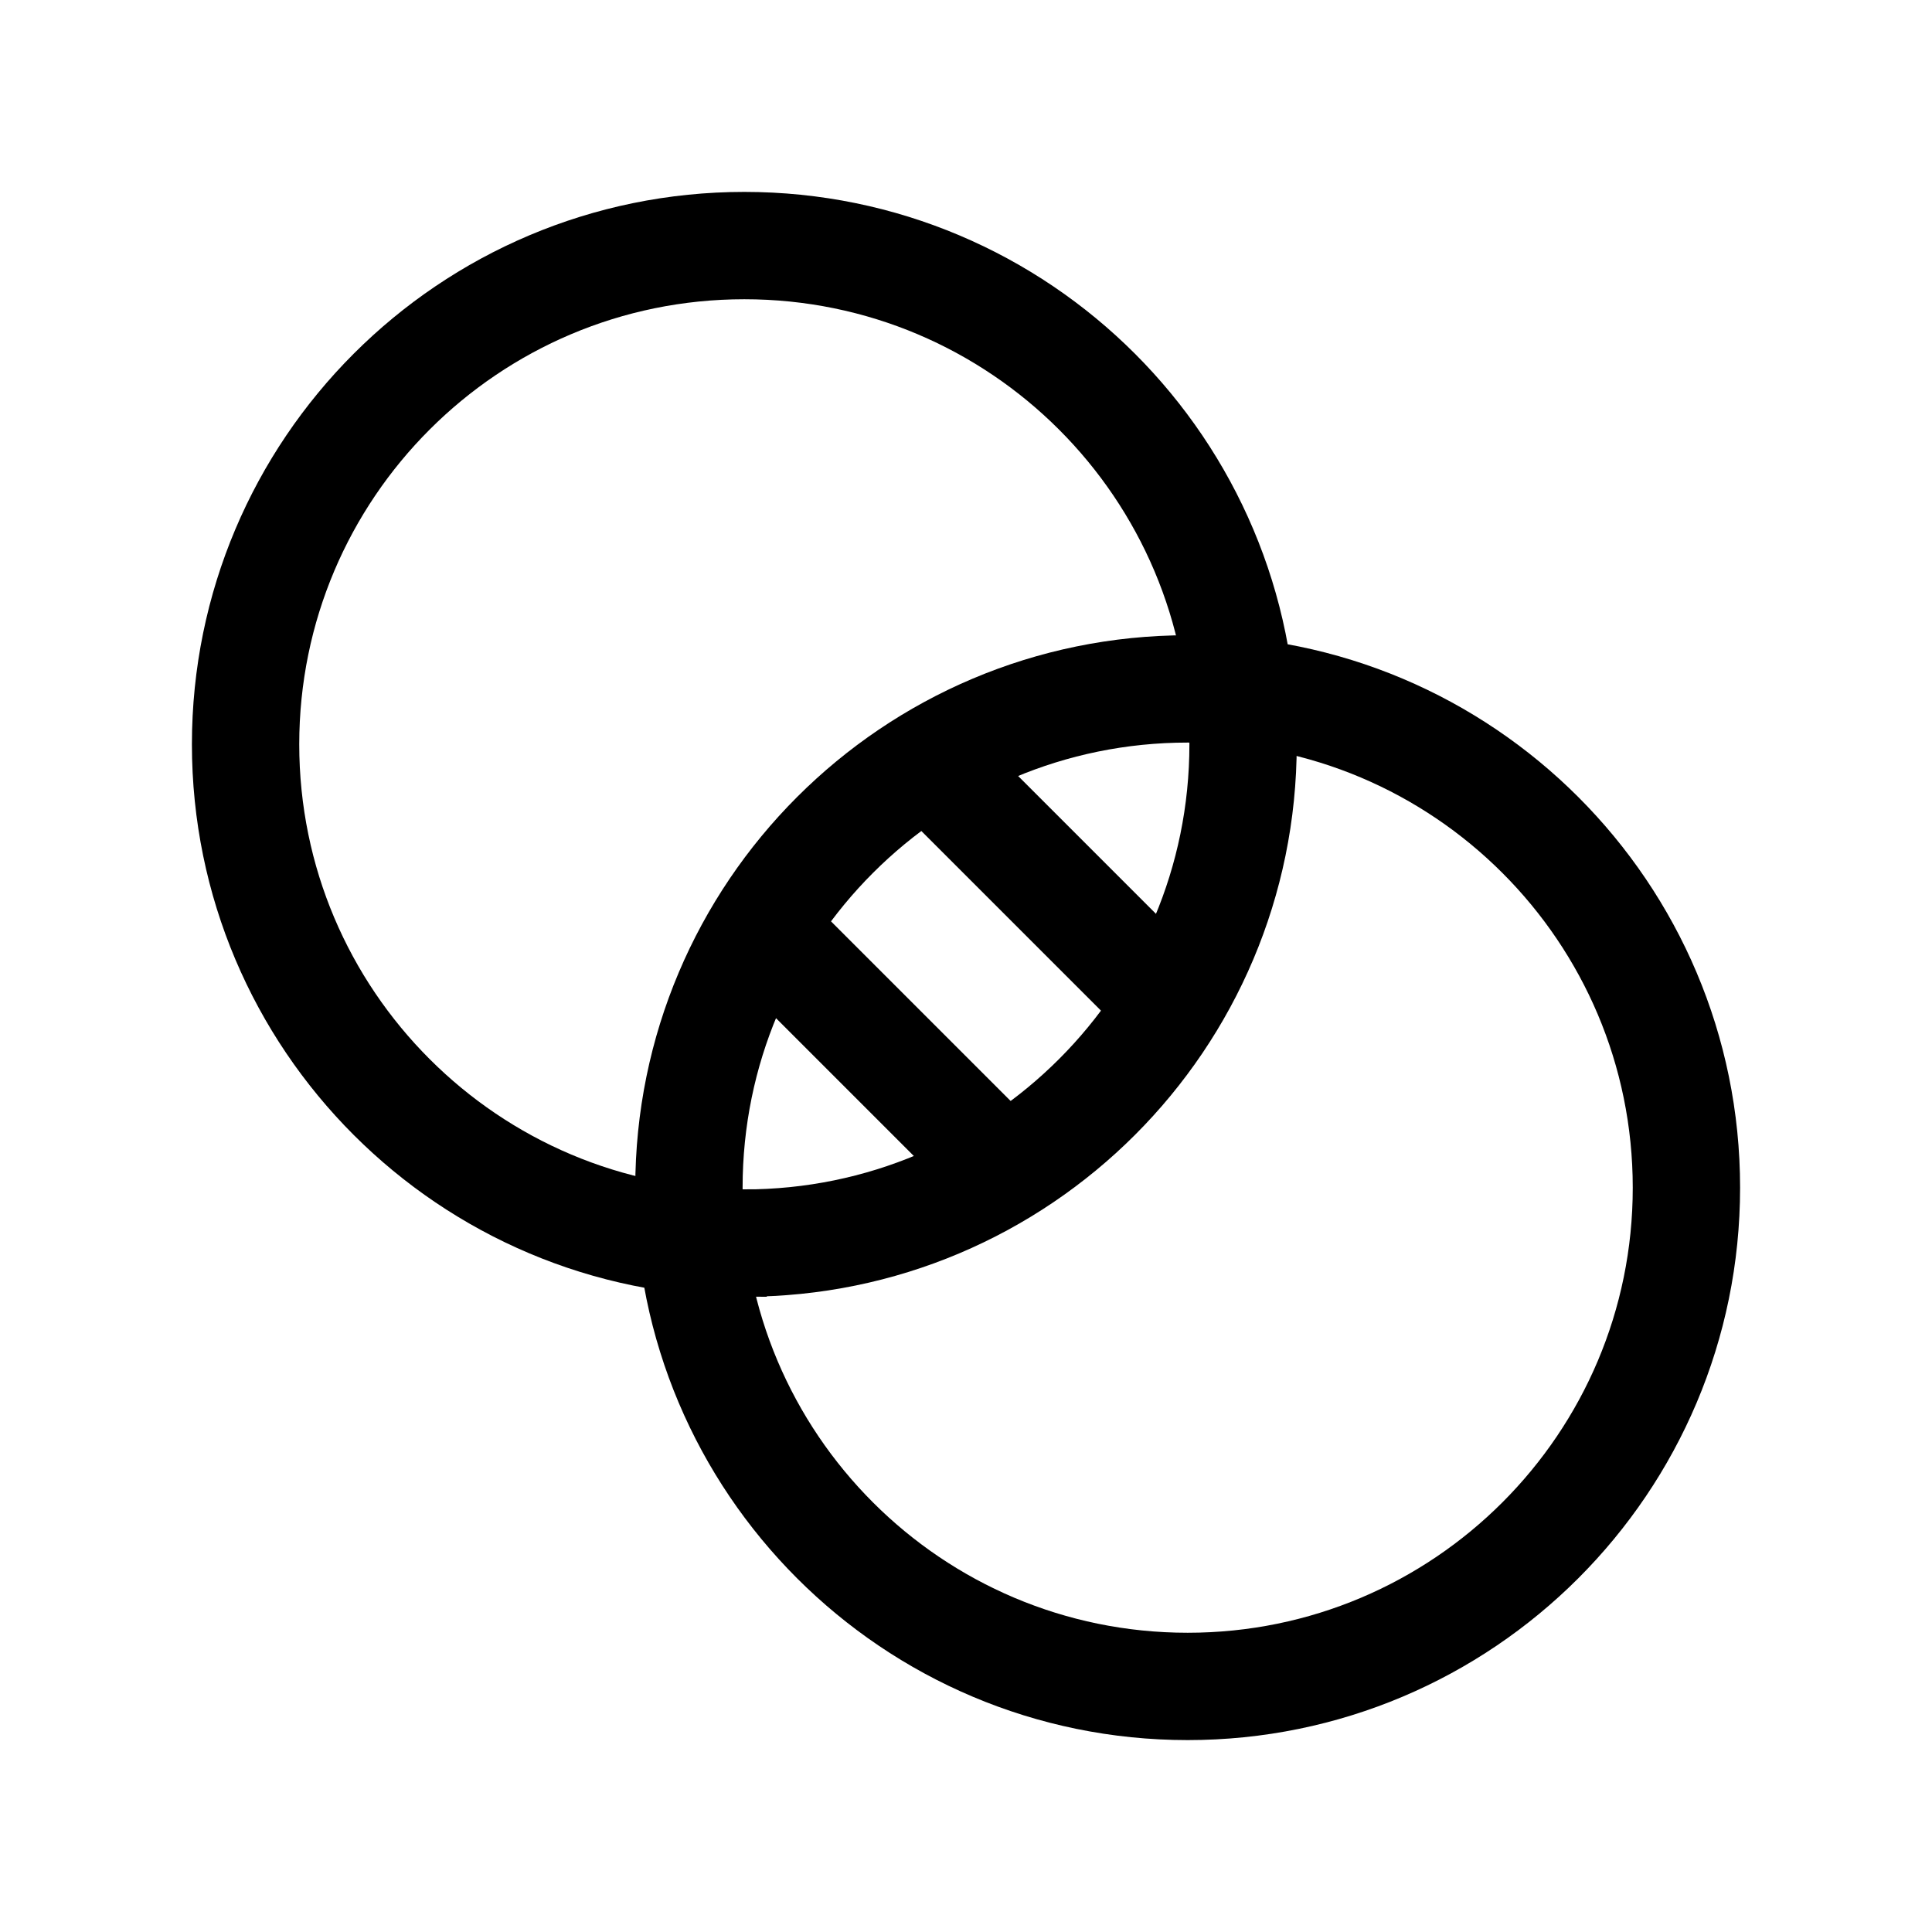 <svg xmlns="http://www.w3.org/2000/svg" fill="none" stroke="currentColor" stroke-width="5" viewBox="0 0 90 90"><path d="M34.673 57.908c12.832 0 23.234-10.402 23.234-23.234 0-12.831-10.402-23.234-23.234-23.234S11.44 21.843 11.44 34.674s10.401 23.234 23.233 23.234z"/><path d="M55.326 78.56c12.832 0 23.234-10.402 23.234-23.234 0-12.831-10.402-23.234-23.234-23.234S32.093 42.495 32.093 55.326 42.494 78.56 55.326 78.56zM43.225 35.481l11.294 11.294m-19.039-3.55 11.294 11.294"/></svg>